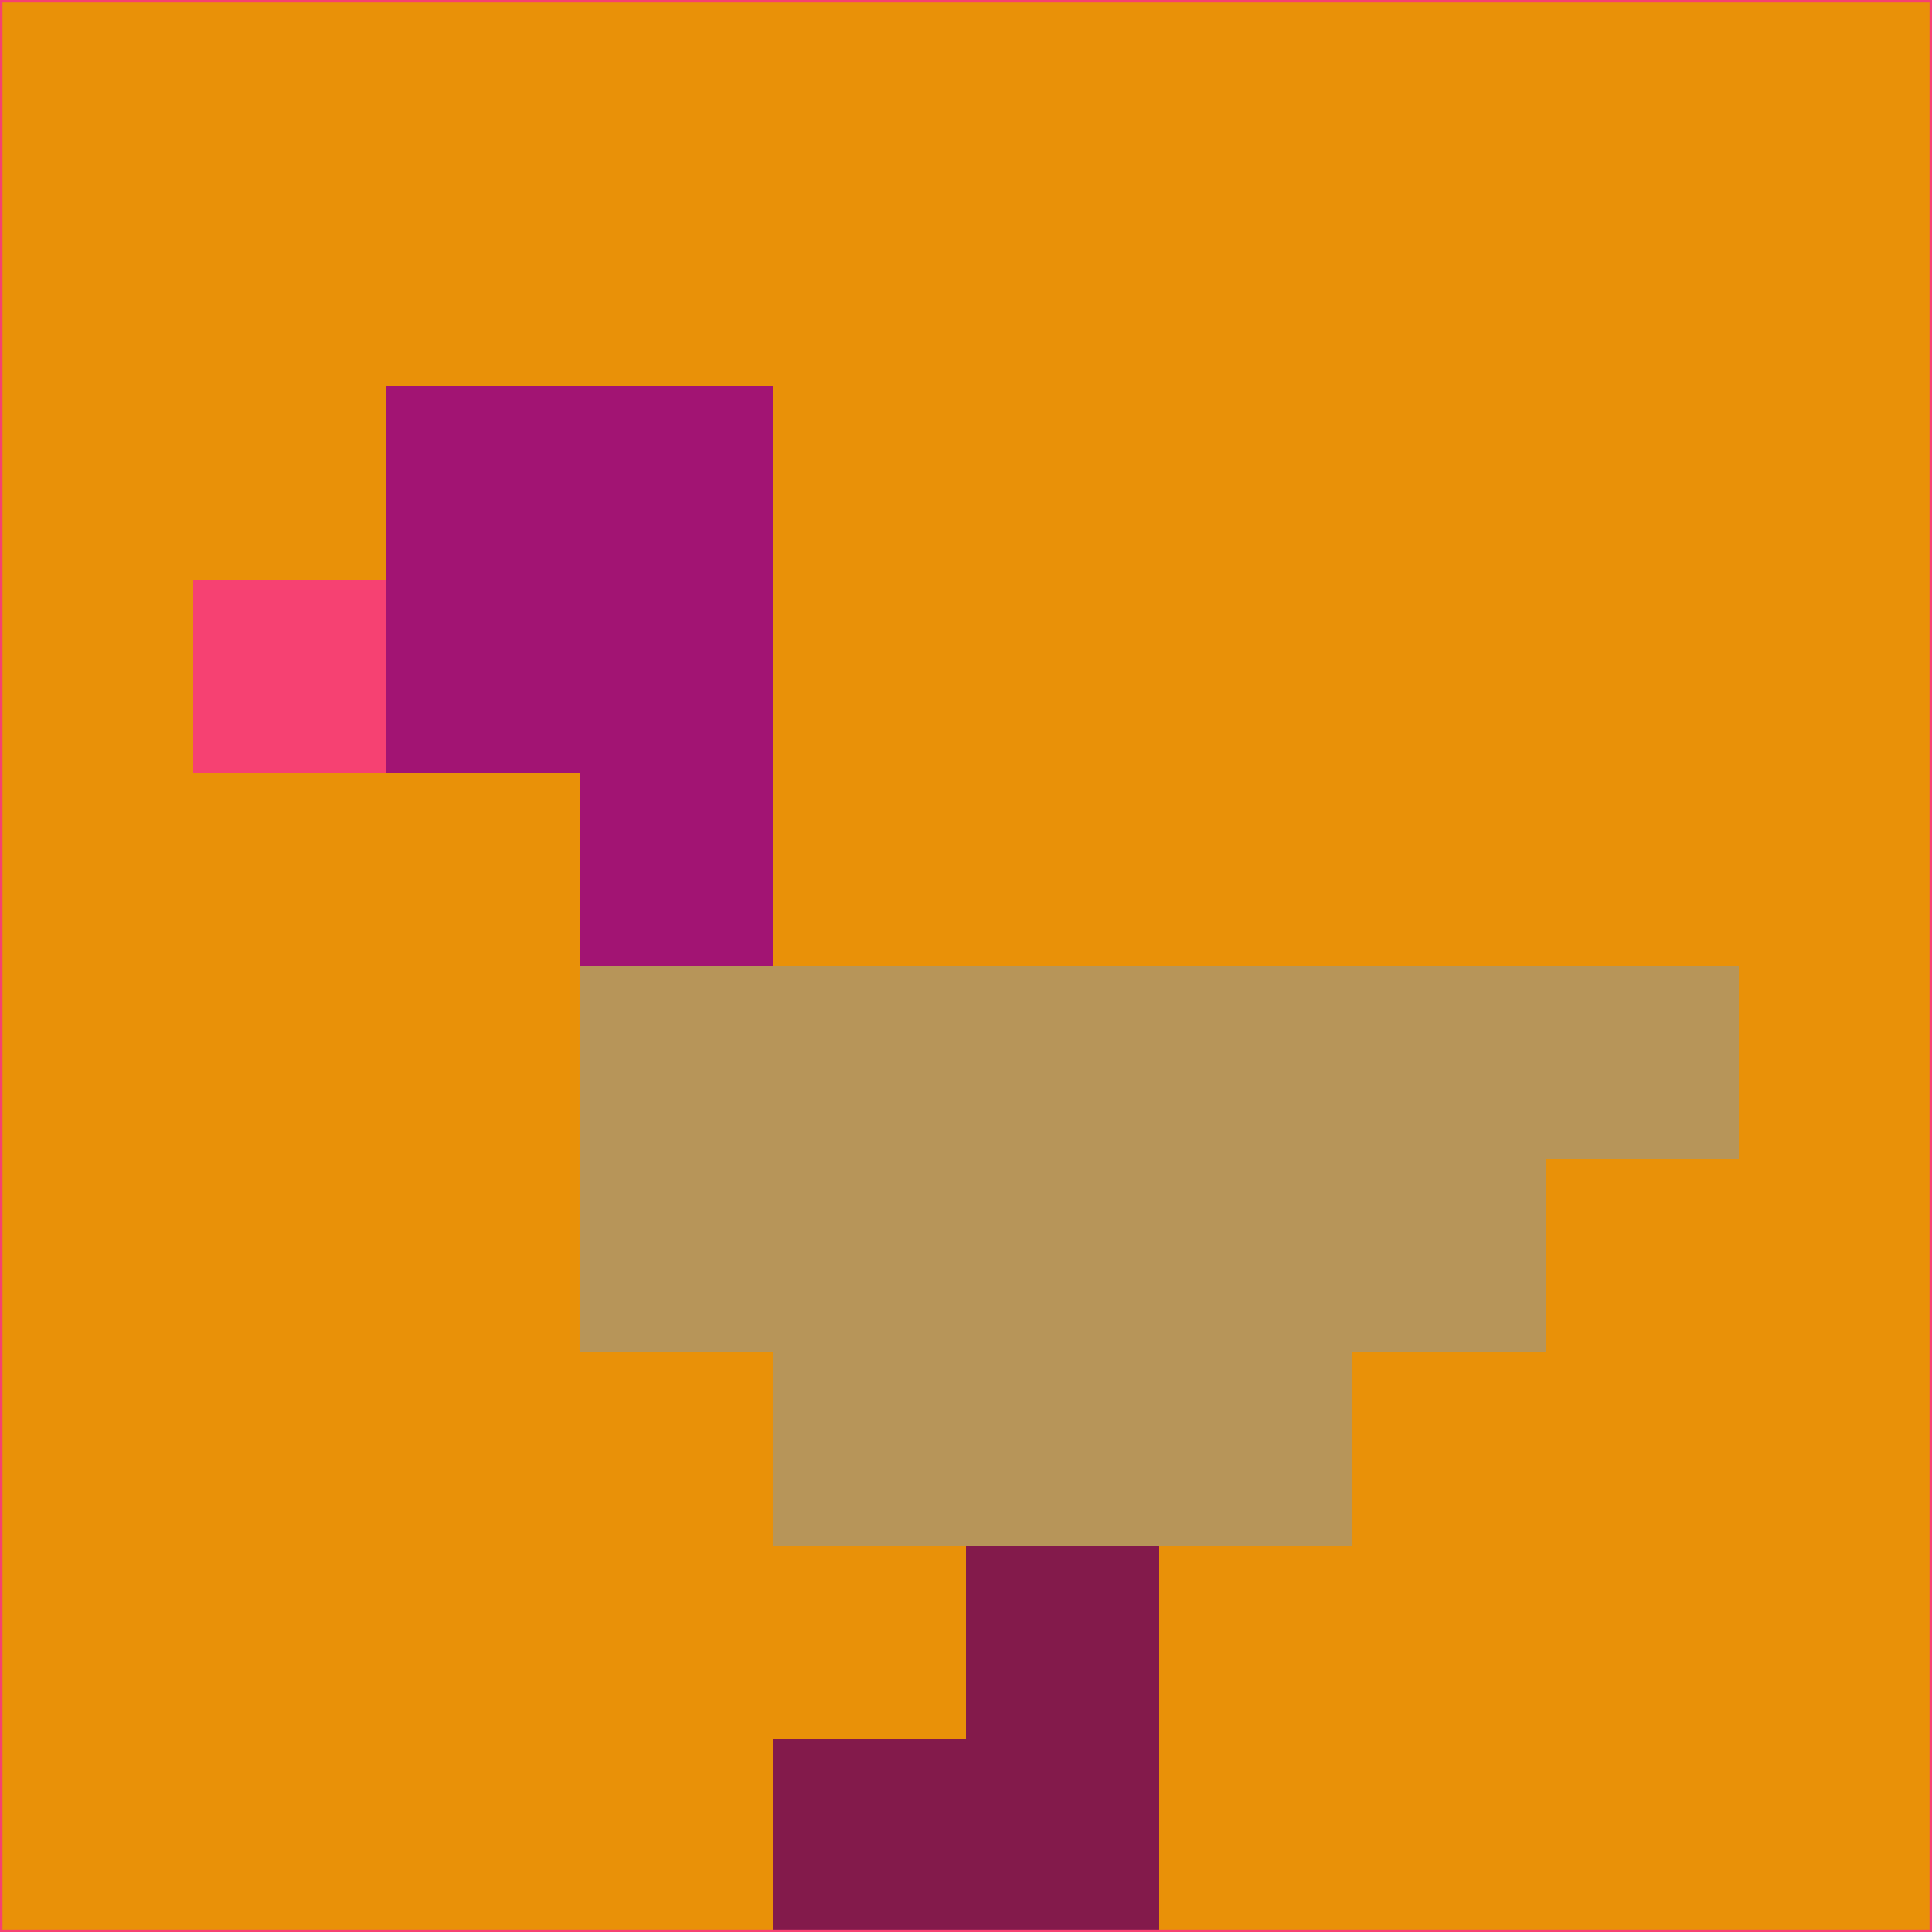 <svg xmlns="http://www.w3.org/2000/svg" version="1.1" width="785" height="785">
  <title>'goose-pfp-694263' by Dmitri Cherniak (Cyberpunk Edition)</title>
  <desc>
    seed=568220
    backgroundColor=#e99108
    padding=20
    innerPadding=0
    timeout=500
    dimension=1
    border=false
    Save=function(){return n.handleSave()}
    frame=12

    Rendered at 2024-09-15T22:37:00.773Z
    Generated in 1ms
    Modified for Cyberpunk theme with new color scheme
  </desc>
  <defs/>
  <rect width="100%" height="100%" fill="#e99108"/>
  <g>
    <g id="0-0">
      <rect x="0" y="0" height="785" width="785" fill="#e99108"/>
      <g>
        <!-- Neon blue -->
        <rect id="0-0-2-2-2-2" x="157" y="157" width="157" height="157" fill="#a21473"/>
        <rect id="0-0-3-2-1-4" x="235.5" y="157" width="78.5" height="314" fill="#a21473"/>
        <!-- Electric purple -->
        <rect id="0-0-4-5-5-1" x="314" y="392.5" width="392.5" height="78.5" fill="#b79559"/>
        <rect id="0-0-3-5-5-2" x="235.5" y="392.5" width="392.5" height="157" fill="#b79559"/>
        <rect id="0-0-4-5-3-3" x="314" y="392.5" width="235.5" height="235.5" fill="#b79559"/>
        <!-- Neon pink -->
        <rect id="0-0-1-3-1-1" x="78.5" y="235.5" width="78.5" height="78.5" fill="#f64172"/>
        <!-- Cyber yellow -->
        <rect id="0-0-5-8-1-2" x="392.5" y="628" width="78.5" height="157" fill="#831a4b"/>
        <rect id="0-0-4-9-2-1" x="314" y="706.5" width="157" height="78.5" fill="#831a4b"/>
      </g>
      <rect x="0" y="0" stroke="#f64172" stroke-width="2" height="785" width="785" fill="none"/>
    </g>
  </g>
  <script xmlns=""/>
</svg>